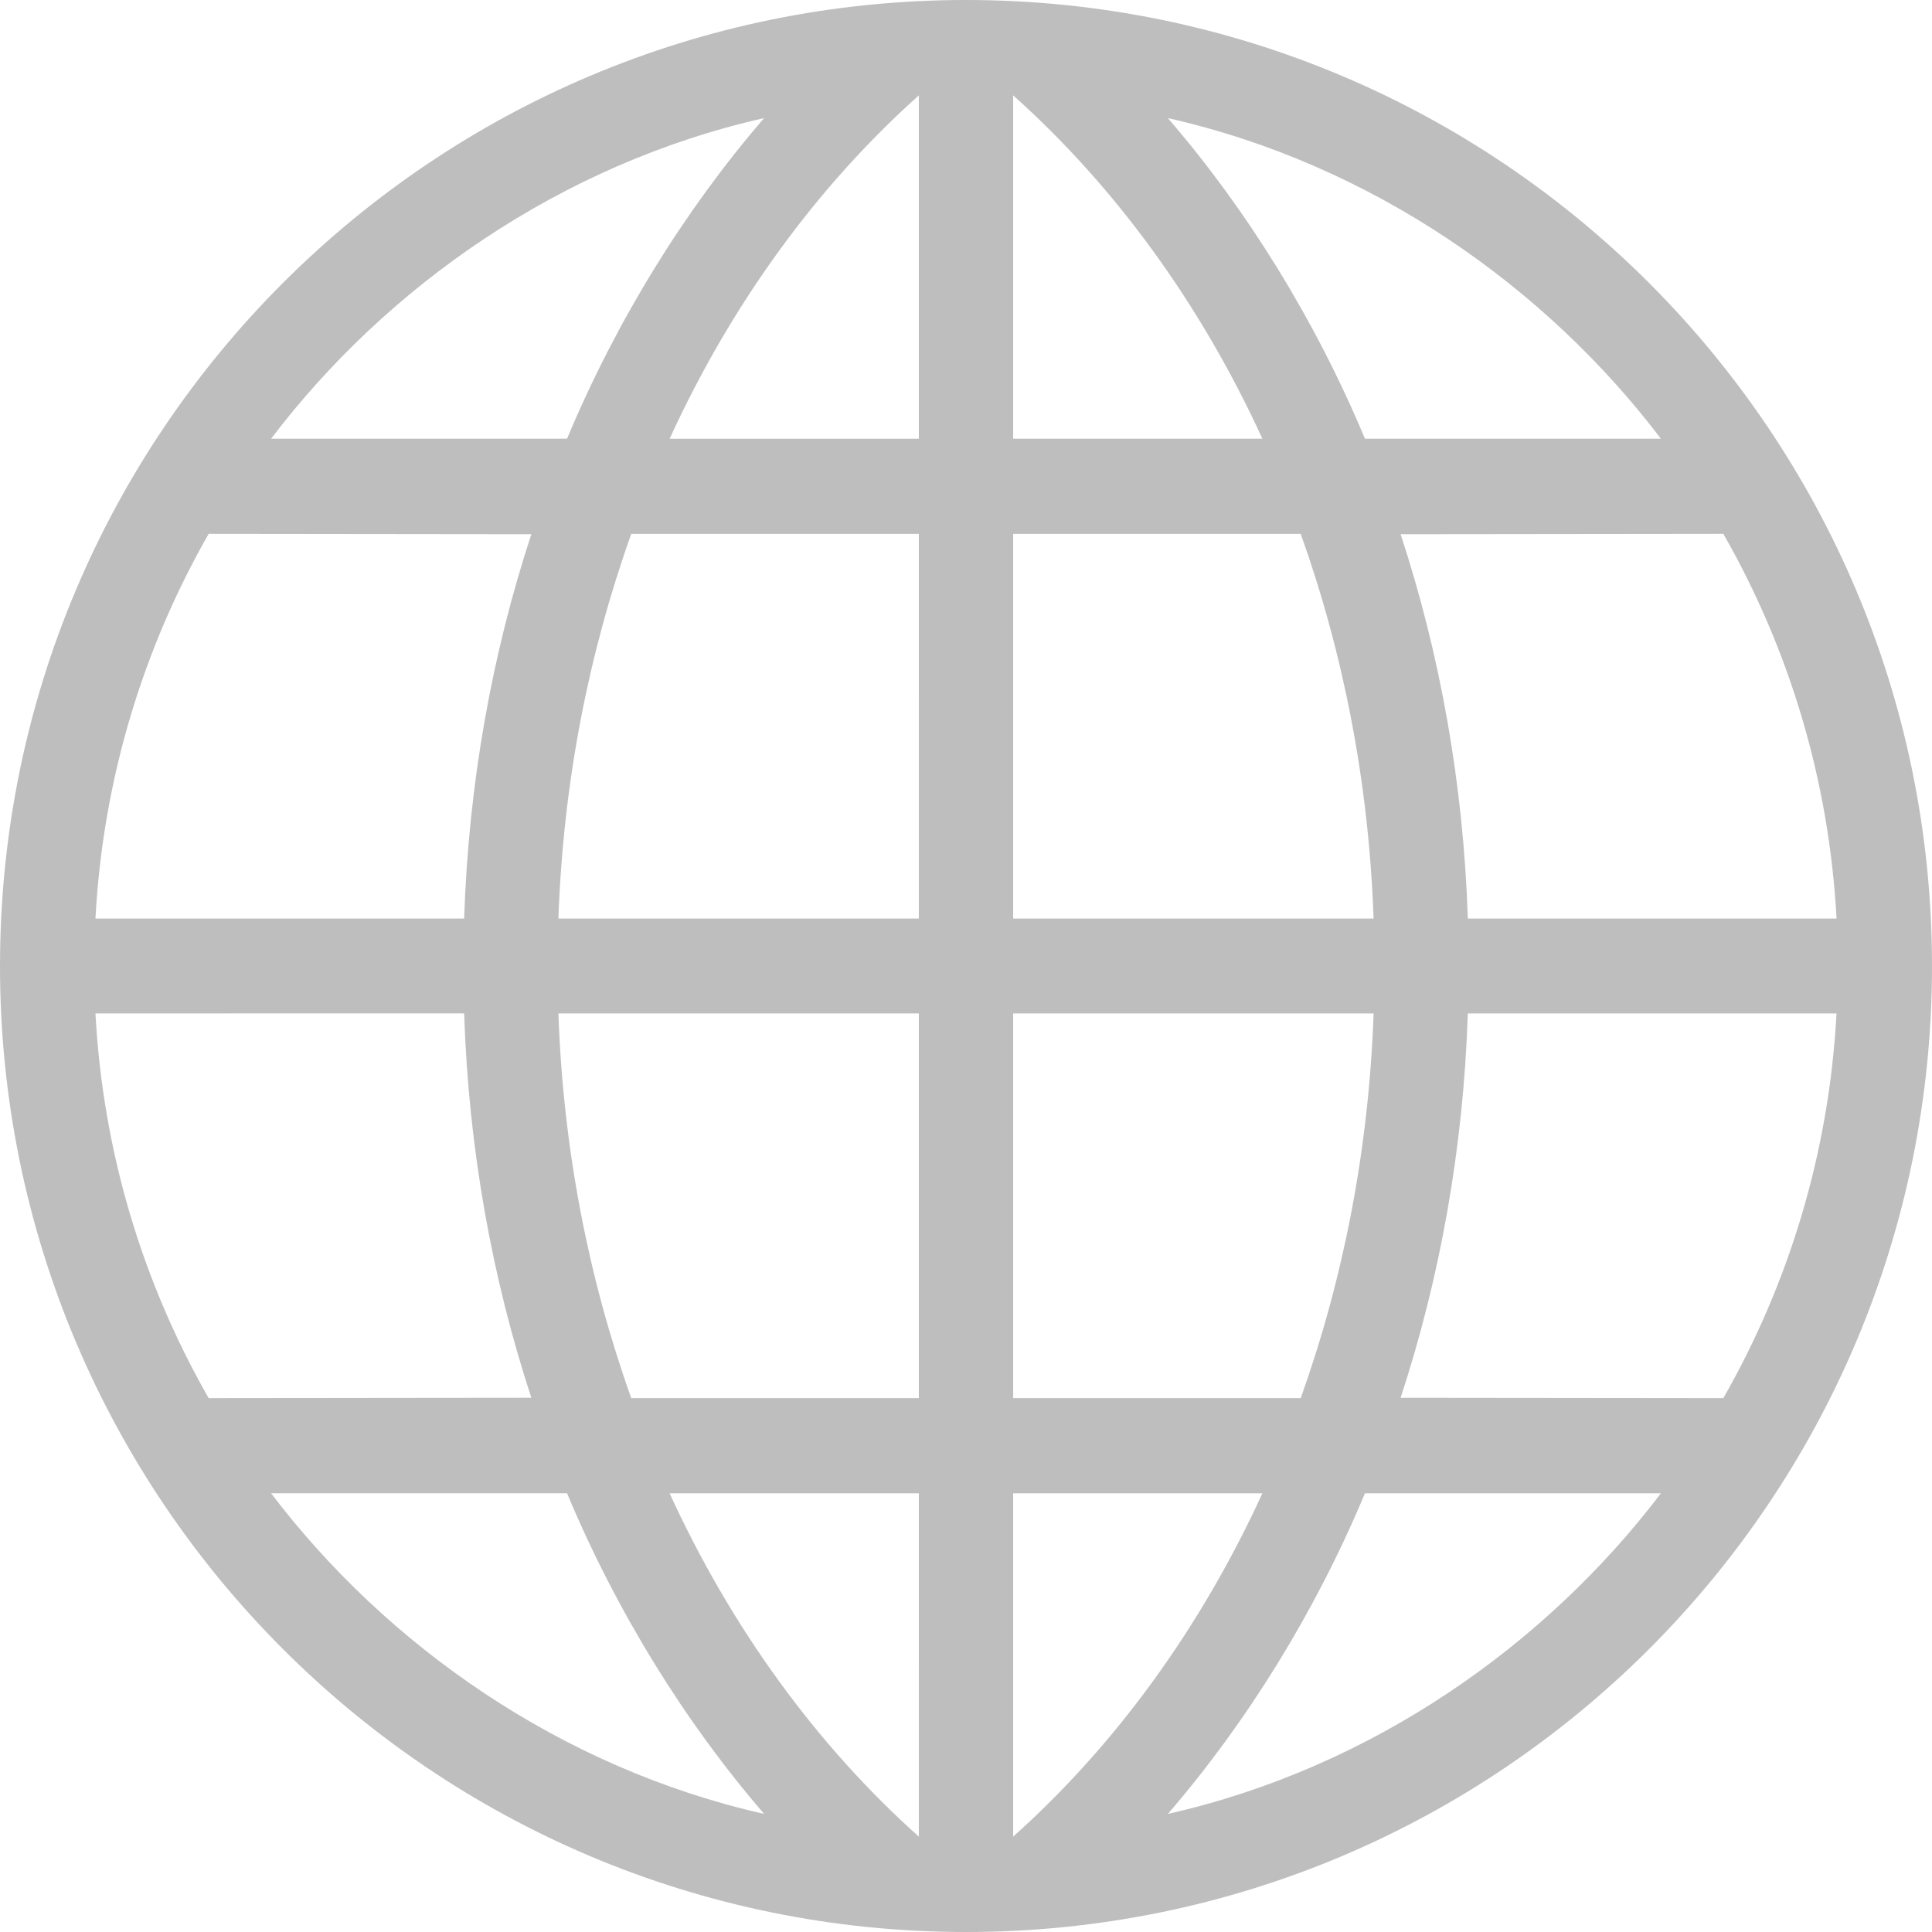 <?xml version="1.0" encoding="utf-8"?>
<!-- Generator: Adobe Illustrator 17.0.0, SVG Export Plug-In . SVG Version: 6.00 Build 0)  -->
<!DOCTYPE svg PUBLIC "-//W3C//DTD SVG 1.1//EN" "http://www.w3.org/Graphics/SVG/1.1/DTD/svg11.dtd">
<svg version="1.1" id="Layer_1" xmlns="http://www.w3.org/2000/svg" xmlns:xlink="http://www.w3.org/1999/xlink" x="0px" y="0px"
	 width="100px" height="100px" viewBox="0 0 100 100" enable-background="new 0 0 100 100" xml:space="preserve">
<path fill="#BEBEBE" d="M100,50c0,27.614-22.386,50-50,50S0,77.614,0,50S22.386,0,50,0S100,22.386,100,50z M24.024,47.545
	c0.231-7.002,1.444-13.7,3.478-19.893l-16.703-0.019C7.412,33.56,5.328,40.327,4.941,47.545H24.024z M47.559,27.635H32.673
	c-2.218,6.213-3.523,12.898-3.77,19.91h18.655L47.559,27.635L47.559,27.635z M47.559,4.937c-5.256,4.698-9.693,10.769-12.899,17.772
	h12.899V4.937z M14.032,22.708H29.35c2.577-6.159,6.12-11.869,10.201-16.596C29.015,8.488,20.001,14.842,14.032,22.708z
	 M95.059,47.545c-0.387-7.219-2.472-13.985-5.858-19.912l-16.705,0.019c2.035,6.193,3.248,12.891,3.479,19.893H95.059z
	 M52.441,47.545h18.656c-0.247-7.012-1.553-13.697-3.771-19.91H52.441V47.545z M52.441,22.708h12.9
	c-3.207-7.003-7.644-13.074-12.9-17.772V22.708z M60.448,6.113C64.53,10.84,68.074,16.55,70.65,22.708h15.318
	C80,14.842,70.987,8.488,60.448,6.113z M4.941,52.455c0.387,7.217,2.471,13.985,5.858,19.91l16.703-0.018
	c-2.034-6.192-3.247-12.891-3.478-19.893L4.941,52.455L4.941,52.455z M47.559,52.455H28.903c0.247,7.013,1.552,13.697,3.77,19.91
	h14.886V52.455z M47.559,77.292h-12.9c3.207,7.004,7.643,13.074,12.899,17.771L47.559,77.292L47.559,77.292z M39.551,93.887
	C35.47,89.158,31.926,83.45,29.35,77.291H14.032C20.001,85.157,29.015,91.511,39.551,93.887z M75.974,52.455
	c-0.23,7.002-1.443,13.7-3.479,19.893L89.2,72.366c3.387-5.925,5.472-12.693,5.858-19.91L75.974,52.455L75.974,52.455z
	 M52.441,72.365h14.886c2.218-6.213,3.523-12.897,3.771-19.91H52.441V72.365z M52.441,95.063c5.257-4.697,9.693-10.768,12.9-17.771
	h-12.9V95.063z M85.968,77.292H70.65c-2.576,6.159-6.12,11.867-10.202,16.596C70.987,91.511,80,85.157,85.968,77.292z"/>
</svg>
